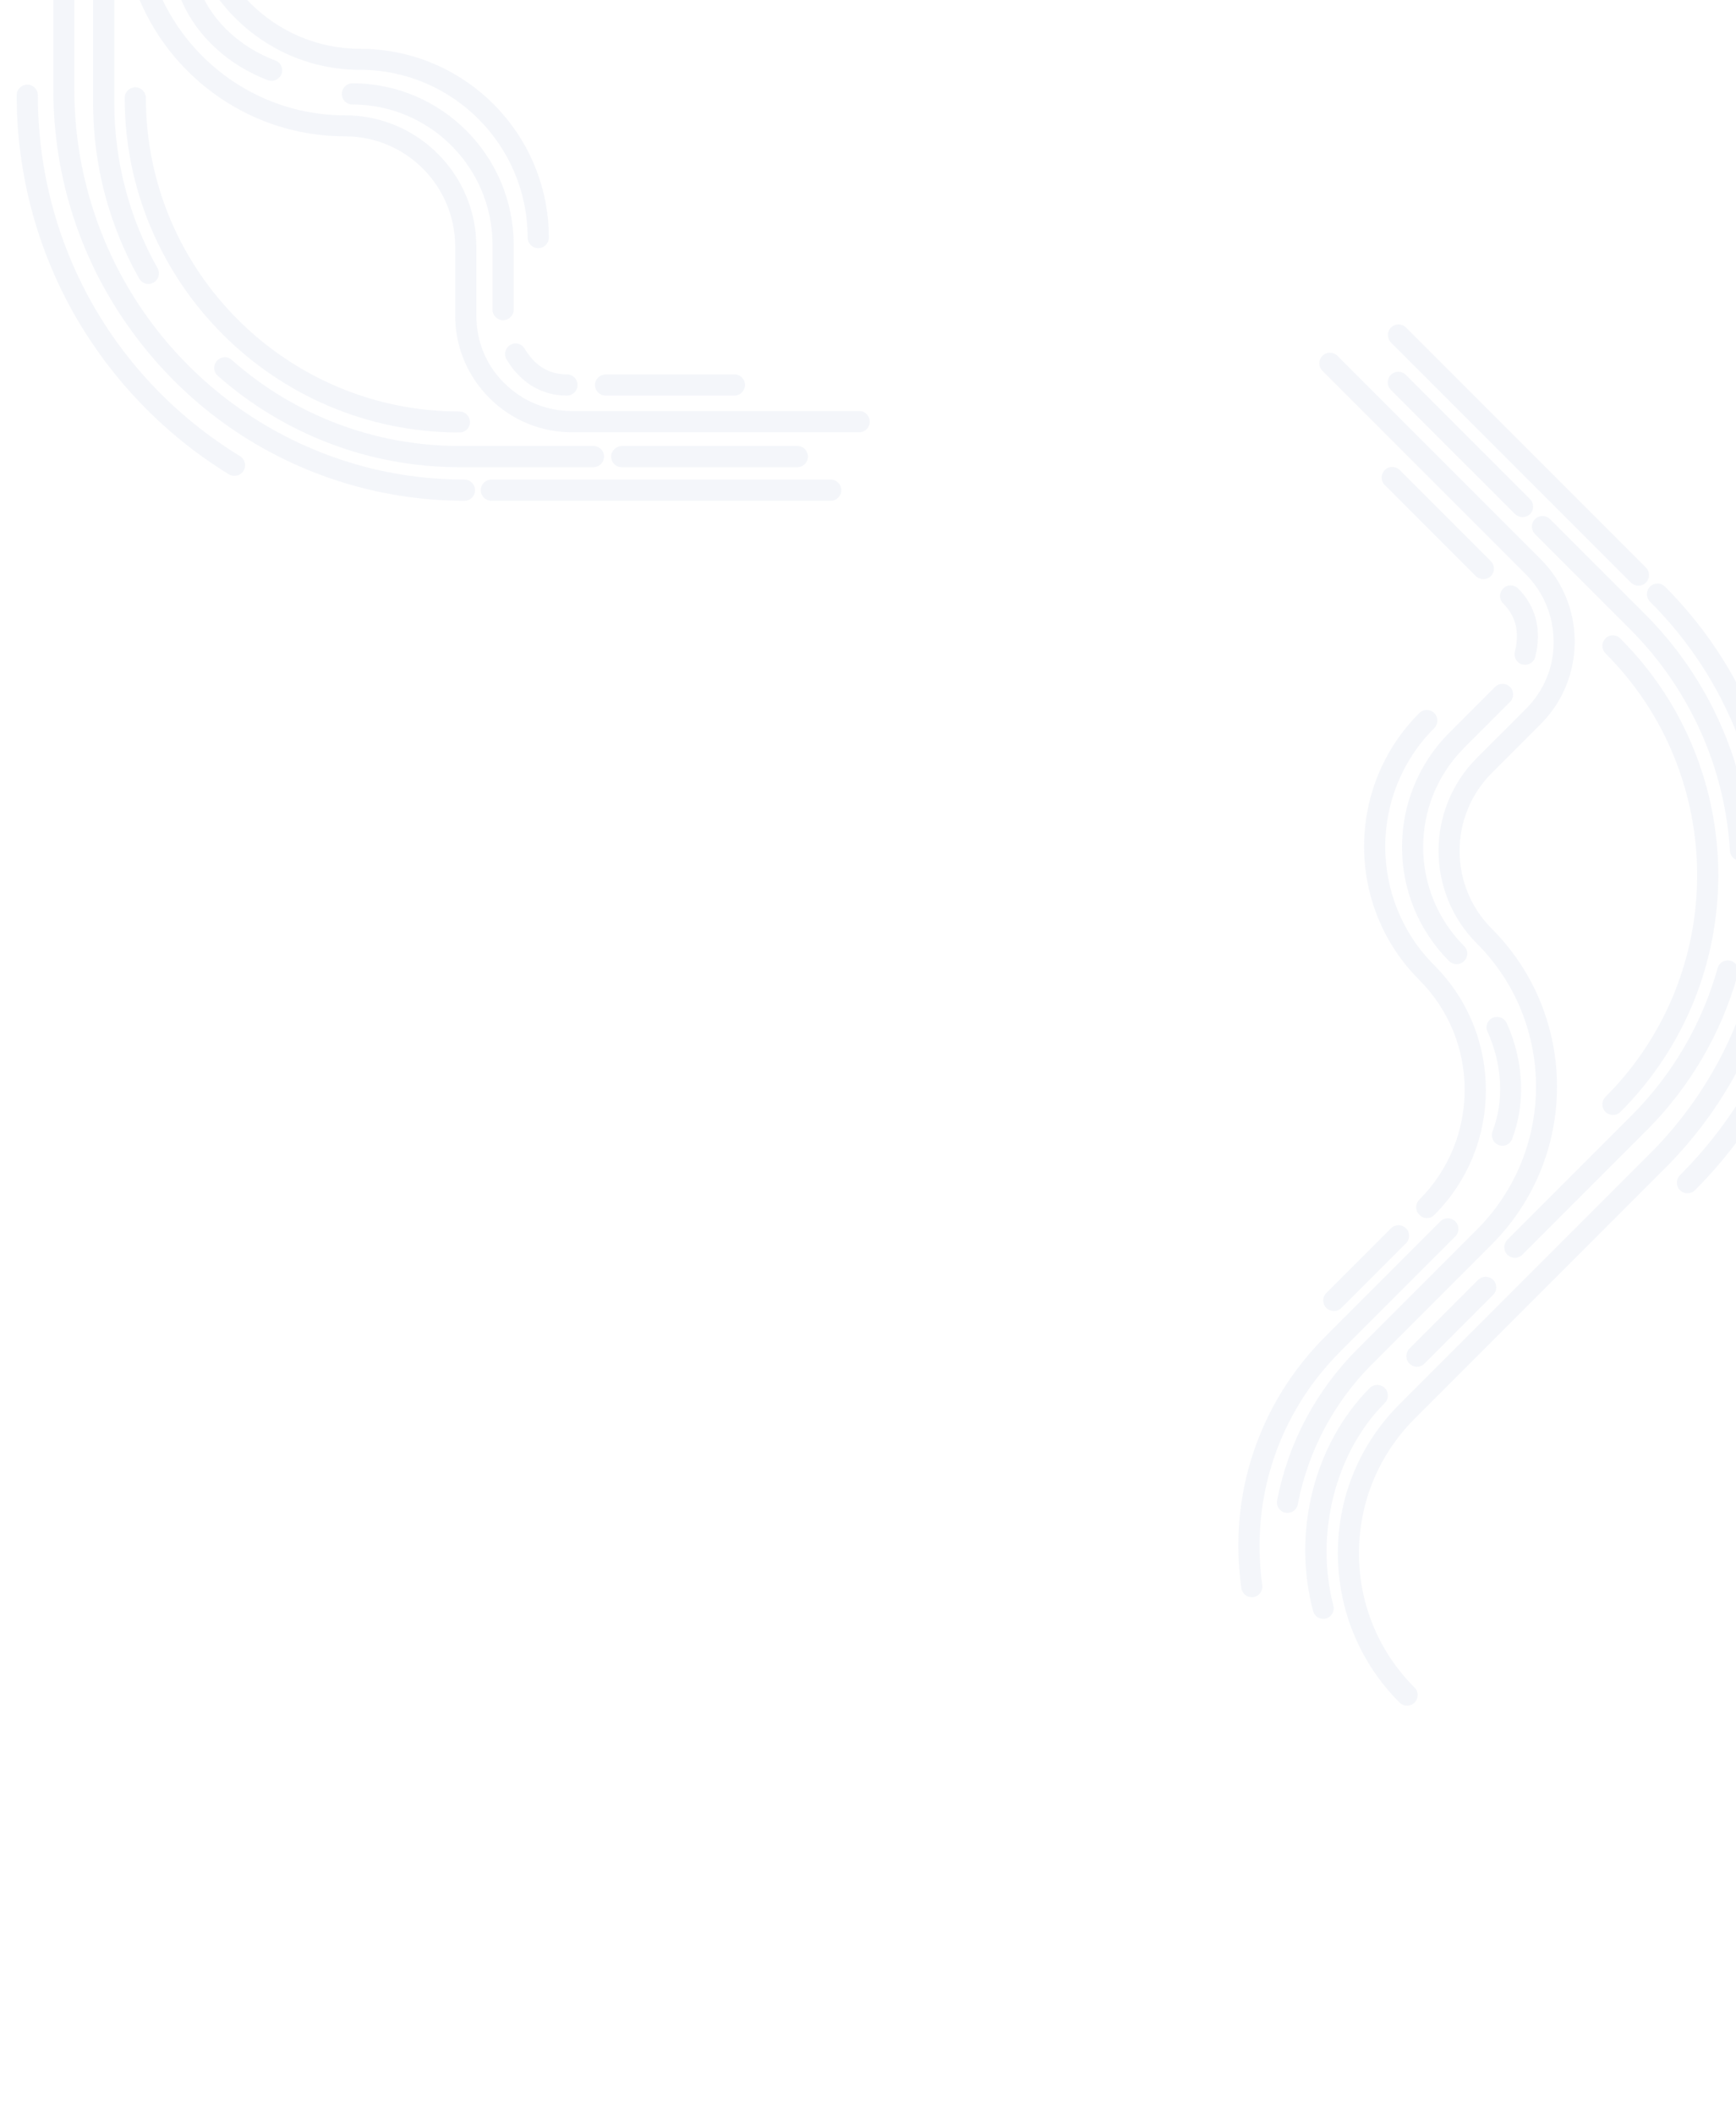 <svg width="1920" height="2337" viewBox="0 0 1920 2337" fill="none" xmlns="http://www.w3.org/2000/svg">
<g clip-path="url(#clip0)">
<path d="M525.386 541.884C525.386 535.531 520.255 530.156 513.659 530.156C467.726 530.156 422.527 523.071 379.282 508.901C201.66 450.752 82.186 285.834 82.186 98.684L82.186 -292.964C82.186 -355.266 57.998 -413.904 13.776 -457.882C-30.202 -501.86 -88.839 -526.292 -151.141 -526.292C-157.494 -526.292 -162.869 -521.161 -162.869 -514.564C-162.869 -508.212 -157.738 -502.837 -151.141 -502.837C-94.947 -502.837 -42.418 -481.092 -2.594 -441.268C36.986 -401.688 58.975 -348.914 58.975 -292.72L58.975 98.928C58.975 196.657 89.516 289.988 147.42 368.415C204.103 445.377 281.797 501.571 372.196 531.134C417.884 546.037 465.527 553.611 513.903 553.611C520.011 553.611 525.386 548.481 525.386 541.884Z" fill="#253D95" fill-opacity="0.05"/>
<path d="M526.852 349.114L526.852 313.443L526.852 313.199L526.852 272.641C526.852 192.748 461.863 127.514 381.725 127.514C258.587 127.514 158.17 27.342 158.17 -96.041L158.17 -282.458C158.17 -347.448 139.113 -410.239 102.709 -463.99C99.045 -469.365 91.959 -470.831 86.584 -467.166C81.209 -463.501 79.743 -456.416 83.408 -451.041C117.124 -401.199 134.96 -343.05 134.96 -282.703L134.96 -96.041C134.96 40.047 245.638 150.724 381.725 150.724C448.914 150.724 503.397 205.453 503.397 272.397L503.397 312.71L503.397 312.954L503.397 348.625C503.397 383.075 516.835 415.57 541.267 440.002C565.7 464.434 598.194 477.872 632.644 477.872L950.262 477.872C956.615 477.872 961.99 472.741 961.99 466.144C961.99 459.792 956.859 454.417 950.262 454.417L632.644 454.417C604.302 454.417 577.671 443.422 557.637 423.388C537.847 404.086 526.852 377.455 526.852 349.114Z" fill="#253D95" fill-opacity="0.05"/>
<path d="M389.787 92.087C383.435 92.087 378.06 97.218 378.06 103.814C378.06 110.411 383.191 115.542 389.787 115.542C475.056 115.542 544.688 184.929 544.688 270.442L544.688 342.273C544.688 348.625 549.818 354 556.415 354C562.767 354 568.143 348.869 568.143 342.273L568.143 270.442C567.898 171.98 488.005 92.087 389.787 92.087Z" fill="#253D95" fill-opacity="0.05"/>
<path d="M519.767 466.633C519.767 460.28 514.636 454.905 508.04 454.905C316.98 454.905 161.347 299.516 161.347 108.212C161.347 101.86 156.216 96.485 149.619 96.485C143.267 96.485 137.892 101.615 137.892 108.212C137.892 312.221 303.786 478.116 507.795 478.116C514.392 478.36 519.767 473.229 519.767 466.633Z" fill="#253D95" fill-opacity="0.05"/>
<path d="M174.296 296.585C143.022 241.123 126.408 178.088 126.408 114.076L126.408 -80.16C126.408 -86.512 121.278 -91.887 114.681 -91.887C108.328 -91.887 102.953 -86.757 102.953 -80.16L102.953 114.076C102.953 182.242 120.545 249.186 154.017 308.068C156.216 311.733 160.125 313.931 164.034 313.931C165.989 313.931 167.943 313.443 169.653 312.466C175.517 309.289 177.472 302.204 174.296 296.585Z" fill="#253D95" fill-opacity="0.05"/>
<path d="M930.472 541.884C930.472 535.531 925.341 530.156 918.745 530.156L543.466 530.156C537.114 530.156 531.739 535.287 531.739 541.884C531.739 548.236 536.869 553.611 543.466 553.611L918.745 553.611C925.097 553.611 930.472 548.481 930.472 541.884Z" fill="#253D95" fill-opacity="0.05"/>
<path d="M202.881 -118.03C202.881 -10.528 290.349 77.183 398.095 77.183C500.221 77.183 583.535 160.253 583.535 262.624C583.535 268.976 588.666 274.351 595.262 274.351C601.615 274.351 606.99 269.221 606.99 262.624C606.99 147.548 513.414 53.973 398.339 53.973C303.542 53.973 226.581 -23.233 226.581 -117.785C226.581 -124.138 221.45 -129.513 214.853 -129.513C208.012 -129.757 202.881 -124.626 202.881 -118.03Z" fill="#253D95" fill-opacity="0.05"/>
<path d="M239.774 398.955C235.621 403.842 235.865 411.171 240.752 415.325C314.537 480.559 409.334 516.474 507.796 516.474L656.343 516.474C662.696 516.474 668.071 511.343 668.071 504.747C668.071 498.394 662.94 493.019 656.343 493.019L507.796 493.019C414.953 493.019 325.531 459.303 256.144 397.734C251.502 393.58 244.172 394.069 239.774 398.955Z" fill="#253D95" fill-opacity="0.05"/>
<path d="M269.337 520.383C272.757 515.008 271.047 507.679 265.428 504.258C125.431 418.501 41.873 269.22 41.873 105.28C41.873 98.928 36.742 93.553 30.145 93.553C23.793 93.553 18.418 98.684 18.418 105.28C18.418 190.793 40.651 275.084 82.919 348.869C123.965 420.456 182.602 481.048 252.967 524.293C254.922 525.514 256.876 526.003 259.075 526.003C263.473 526.003 267.138 524.048 269.337 520.383Z" fill="#253D95" fill-opacity="0.05"/>
<path d="M675.889 504.747C675.889 511.099 681.02 516.474 687.616 516.474L881.852 516.474C888.205 516.474 893.58 511.343 893.58 504.747C893.58 498.394 888.449 493.019 881.852 493.019L687.616 493.019C681.264 493.264 675.889 498.394 675.889 504.747Z" fill="#253D95" fill-opacity="0.05"/>
<path d="M560.324 397.49C575.961 423.388 599.171 437.314 627.024 437.314C633.376 437.314 638.751 432.183 638.751 425.586C638.751 419.234 633.621 413.859 627.024 413.859C606.99 413.859 591.842 404.575 580.114 385.273C576.694 379.654 569.608 377.944 564.233 381.364C558.614 384.785 556.904 392.114 560.324 397.49Z" fill="#253D95" fill-opacity="0.05"/>
<path d="M201.415 2.177C218.518 40.779 253.211 72.297 296.212 88.666C297.678 89.155 298.9 89.4 300.366 89.4C305.008 89.4 309.406 86.468 311.36 81.826C313.559 75.718 310.627 69.121 304.519 66.922C267.138 52.751 237.331 25.876 222.671 -7.108C219.984 -12.971 213.143 -15.659 207.279 -12.972C201.415 -10.528 198.728 -3.687 201.415 2.177Z" fill="#253D95" fill-opacity="0.05"/>
<path d="M658.053 425.586C658.053 431.939 663.184 437.314 669.781 437.314L812.22 437.314C818.573 437.314 823.948 432.183 823.948 425.586C823.948 419.234 818.817 413.859 812.22 413.859L669.781 413.859C663.428 414.103 658.053 419.234 658.053 425.586Z" fill="#253D95" fill-opacity="0.05"/>
</g>
<g clip-path="url(#clip1)">
<path d="M1824.87 648.52C1820.38 653.012 1820.21 660.441 1824.87 665.105C1857.35 697.584 1884.3 734.555 1904.86 775.154C1989.34 941.869 1957.21 1142.96 1824.87 1275.3L1547.94 1552.24C1503.88 1596.29 1479.52 1654.86 1479.7 1717.22C1479.7 1779.42 1503.88 1838.16 1547.94 1882.21C1552.43 1886.7 1559.86 1886.88 1564.52 1882.21C1569.01 1877.72 1569.19 1870.29 1564.52 1865.63C1524.79 1825.89 1503.02 1773.37 1503.02 1717.05C1503.02 1661.08 1524.79 1608.21 1564.52 1568.48L1841.46 1291.54C1910.56 1222.43 1954.96 1134.84 1969.48 1038.44C1983.82 943.942 1968.61 849.269 1925.59 764.443C1903.83 721.598 1875.49 682.554 1841.29 648.347C1836.97 644.028 1829.54 643.855 1824.87 648.52Z" fill="#253D95" fill-opacity="0.05"/>
<path d="M1452.23 1780.97C1453.96 1787.19 1460.17 1790.99 1466.39 1789.27C1472.61 1787.54 1476.41 1781.32 1474.69 1775.1C1454.13 1695.8 1476.76 1605.79 1531.53 1551.03C1536.02 1546.54 1536.19 1539.11 1531.53 1534.44C1527.03 1529.95 1519.6 1529.78 1514.94 1534.44C1453.78 1595.95 1428.9 1692.69 1452.23 1780.97Z" fill="#253D95" fill-opacity="0.05"/>
<path d="M1687.53 783.792L1662.31 809.016L1662.13 809.188L1633.45 837.867C1576.96 894.36 1576.79 986.442 1633.45 1043.11C1720.53 1130.18 1720.7 1272.02 1633.45 1359.26L1501.64 1491.08C1455.68 1537.03 1424.76 1594.91 1412.49 1658.66C1411.28 1665.05 1415.26 1671.1 1421.65 1672.31C1428.04 1673.52 1434.09 1669.54 1435.3 1663.15C1446.7 1604.07 1475.2 1550.34 1517.88 1507.66L1649.87 1375.67C1746.1 1279.45 1746.1 1122.92 1649.87 1026.7C1602.36 979.186 1602.53 901.961 1649.87 854.625L1678.37 826.119L1678.55 825.946L1703.77 800.723C1728.13 776.364 1741.6 743.884 1741.6 709.332C1741.6 674.78 1728.13 642.3 1703.77 617.941L1479.18 393.351C1474.69 388.859 1467.26 388.686 1462.59 393.351C1458.1 397.843 1457.93 405.271 1462.59 409.936L1687.18 634.526C1707.22 654.566 1718.28 681.172 1718.28 709.505C1718.63 737.147 1707.57 763.752 1687.53 783.792Z" fill="#253D95" fill-opacity="0.05"/>
<path d="M1602.7 1062.46C1607.19 1066.95 1614.62 1067.12 1619.29 1062.46C1623.95 1057.79 1623.95 1050.54 1619.29 1045.87C1558.99 985.578 1558.82 887.277 1619.29 826.81L1670.08 776.018C1674.57 771.526 1674.74 764.098 1670.08 759.433C1665.59 754.941 1658.16 754.769 1653.49 759.433L1602.7 810.225C1533.25 880.021 1533.25 993.007 1602.7 1062.46Z" fill="#253D95" fill-opacity="0.05"/>
<path d="M1775.64 705.704C1771.15 710.196 1770.97 717.625 1775.64 722.289C1910.74 857.389 1910.91 1077.31 1775.64 1212.59C1771.15 1217.08 1770.97 1224.51 1775.64 1229.17C1780.13 1233.66 1787.56 1233.84 1792.22 1229.17C1936.48 1084.92 1936.48 850.306 1792.22 706.05C1787.73 701.212 1780.3 701.04 1775.64 705.704Z" fill="#253D95" fill-opacity="0.05"/>
<path d="M1899.68 1070.23C1882.58 1131.56 1849.75 1187.88 1804.49 1233.15L1667.14 1370.49C1662.65 1374.98 1662.48 1382.41 1667.14 1387.08C1671.64 1391.57 1679.06 1391.74 1683.73 1387.08L1821.07 1249.73C1869.27 1201.53 1904.17 1141.75 1922.14 1076.45C1923.18 1072.3 1921.97 1067.99 1919.2 1065.22C1917.82 1063.84 1916.09 1062.8 1914.19 1062.28C1907.8 1060.38 1901.41 1064.01 1899.68 1070.23Z" fill="#253D95" fill-opacity="0.05"/>
<path d="M1538.44 362.081C1533.94 366.573 1533.77 374.002 1538.44 378.666L1803.8 644.028C1808.29 648.52 1815.72 648.693 1820.38 644.028C1824.87 639.536 1825.05 632.108 1820.38 627.443L1555.02 362.081C1550.53 357.589 1543.1 357.417 1538.44 362.081Z" fill="#253D95" fill-opacity="0.05"/>
<path d="M1586.29 1343.19C1662.31 1267.18 1662.48 1143.31 1586.29 1067.12C1514.08 994.907 1513.9 877.257 1586.29 804.869C1590.78 800.378 1590.96 792.949 1586.29 788.284C1581.8 783.793 1574.37 783.62 1569.71 788.284C1488.33 869.655 1488.33 1001.99 1569.71 1083.36C1636.74 1150.39 1636.56 1259.41 1569.71 1326.26C1565.21 1330.76 1565.04 1338.18 1569.71 1342.85C1574.37 1347.86 1581.63 1347.86 1586.29 1343.19Z" fill="#253D95" fill-opacity="0.05"/>
<path d="M1482.46 1494.02L1609.61 1366.86C1614.11 1362.37 1614.28 1354.94 1609.61 1350.28C1605.12 1345.79 1597.69 1345.61 1593.03 1350.28L1465.88 1477.43C1392.28 1551.03 1358.25 1652.44 1372.93 1755.58C1373.79 1761.97 1379.67 1766.46 1386.06 1765.6C1392.45 1764.73 1396.94 1758.86 1396.08 1752.47C1382.6 1656.41 1414.22 1562.26 1482.46 1494.02Z" fill="#253D95" fill-opacity="0.05"/>
<path d="M1925.77 951.544C1932.16 951.026 1937.17 945.67 1936.65 939.278C1930.6 840.977 1888.97 748.549 1819.35 678.926L1714.31 573.887C1709.81 569.395 1702.39 569.222 1697.72 573.887C1693.23 578.379 1693.06 585.808 1697.72 590.472L1802.76 695.511C1868.41 761.161 1907.8 848.233 1913.33 940.833C1913.67 947.052 1919.2 951.89 1925.77 951.544Z" fill="#253D95" fill-opacity="0.05"/>
<path d="M1990.73 844.777C1984.51 846.159 1980.53 852.552 1982.09 858.944C2020.44 1018.58 1973.97 1183.22 1858.04 1299.14C1853.55 1303.63 1853.38 1311.06 1858.04 1315.73C1862.54 1320.22 1869.97 1320.39 1874.63 1315.73C1935.1 1255.26 1978.98 1179.94 2001.26 1097.87C2022.86 1018.23 2024.24 933.922 2005.06 853.588C2004.55 851.342 2003.51 849.615 2001.96 848.06C1998.85 844.95 1994.87 843.741 1990.73 844.777Z" fill="#253D95" fill-opacity="0.05"/>
<path d="M1692.19 568.359C1696.69 563.867 1696.86 556.438 1692.19 551.774L1554.85 414.428C1550.36 409.936 1542.93 409.763 1538.26 414.428C1533.77 418.92 1533.6 426.349 1538.26 431.013L1675.61 568.359C1680.27 572.678 1687.7 572.85 1692.19 568.359Z" fill="#253D95" fill-opacity="0.05"/>
<path d="M1483.5 1445.99L1555.02 1374.46C1559.51 1369.97 1559.69 1362.54 1555.02 1357.88C1550.53 1353.39 1543.1 1353.22 1538.44 1357.88L1466.91 1429.4C1462.42 1433.89 1462.25 1441.32 1466.91 1445.99C1471.75 1450.48 1479.01 1450.48 1483.5 1445.99Z" fill="#253D95" fill-opacity="0.05"/>
<path d="M1698.07 725.917C1705.32 696.548 1698.76 670.288 1679.06 650.593C1674.57 646.102 1667.14 645.929 1662.48 650.593C1657.99 655.085 1657.81 662.514 1662.48 667.178C1676.65 681.345 1680.79 698.621 1675.44 720.562C1673.88 726.954 1677.68 733.173 1683.9 734.555C1690.29 736.11 1696.69 732.137 1698.07 725.917Z" fill="#253D95" fill-opacity="0.05"/>
<path d="M1558.82 1490.91C1554.33 1495.4 1554.16 1502.83 1558.82 1507.49C1563.31 1511.98 1570.74 1512.16 1575.41 1507.49L1651.42 1431.48C1655.91 1426.98 1656.09 1419.56 1651.42 1414.89C1646.93 1410.4 1639.5 1410.23 1634.84 1414.89L1558.82 1490.91Z" fill="#253D95" fill-opacity="0.05"/>
<path d="M1672.33 1259.23C1687.53 1219.84 1685.28 1173.02 1666.45 1131.04C1665.76 1129.66 1665.07 1128.62 1664.03 1127.59C1660.75 1124.31 1655.57 1123.27 1650.9 1125.17C1645.03 1127.93 1642.44 1134.67 1645.2 1140.55C1661.61 1177 1663.69 1217.08 1650.73 1250.77C1648.48 1256.81 1651.42 1263.55 1657.47 1265.8C1663.34 1268.22 1670.08 1265.28 1672.33 1259.23Z" fill="#253D95" fill-opacity="0.05"/>
<path d="M1648.83 636.945C1653.32 632.453 1653.49 625.025 1648.83 620.36L1548.11 519.64C1543.62 515.148 1536.19 514.975 1531.52 519.64C1527.03 524.132 1526.86 531.56 1531.52 536.225L1632.25 636.945C1636.91 641.264 1644.34 641.437 1648.83 636.945Z" fill="#253D95" fill-opacity="0.05"/>
</g>
<defs>
<clipPath id="clip0">
<rect width="1495.25" height="1935.03" fill="white" transform="translate(1369.03 -754) rotate(90)"/>
</clipPath>
<clipPath id="clip1">
<rect width="1495.25" height="1935.03" fill="white" transform="translate(312 968.302) rotate(-45)"/>
</clipPath>
</defs>
</svg>
